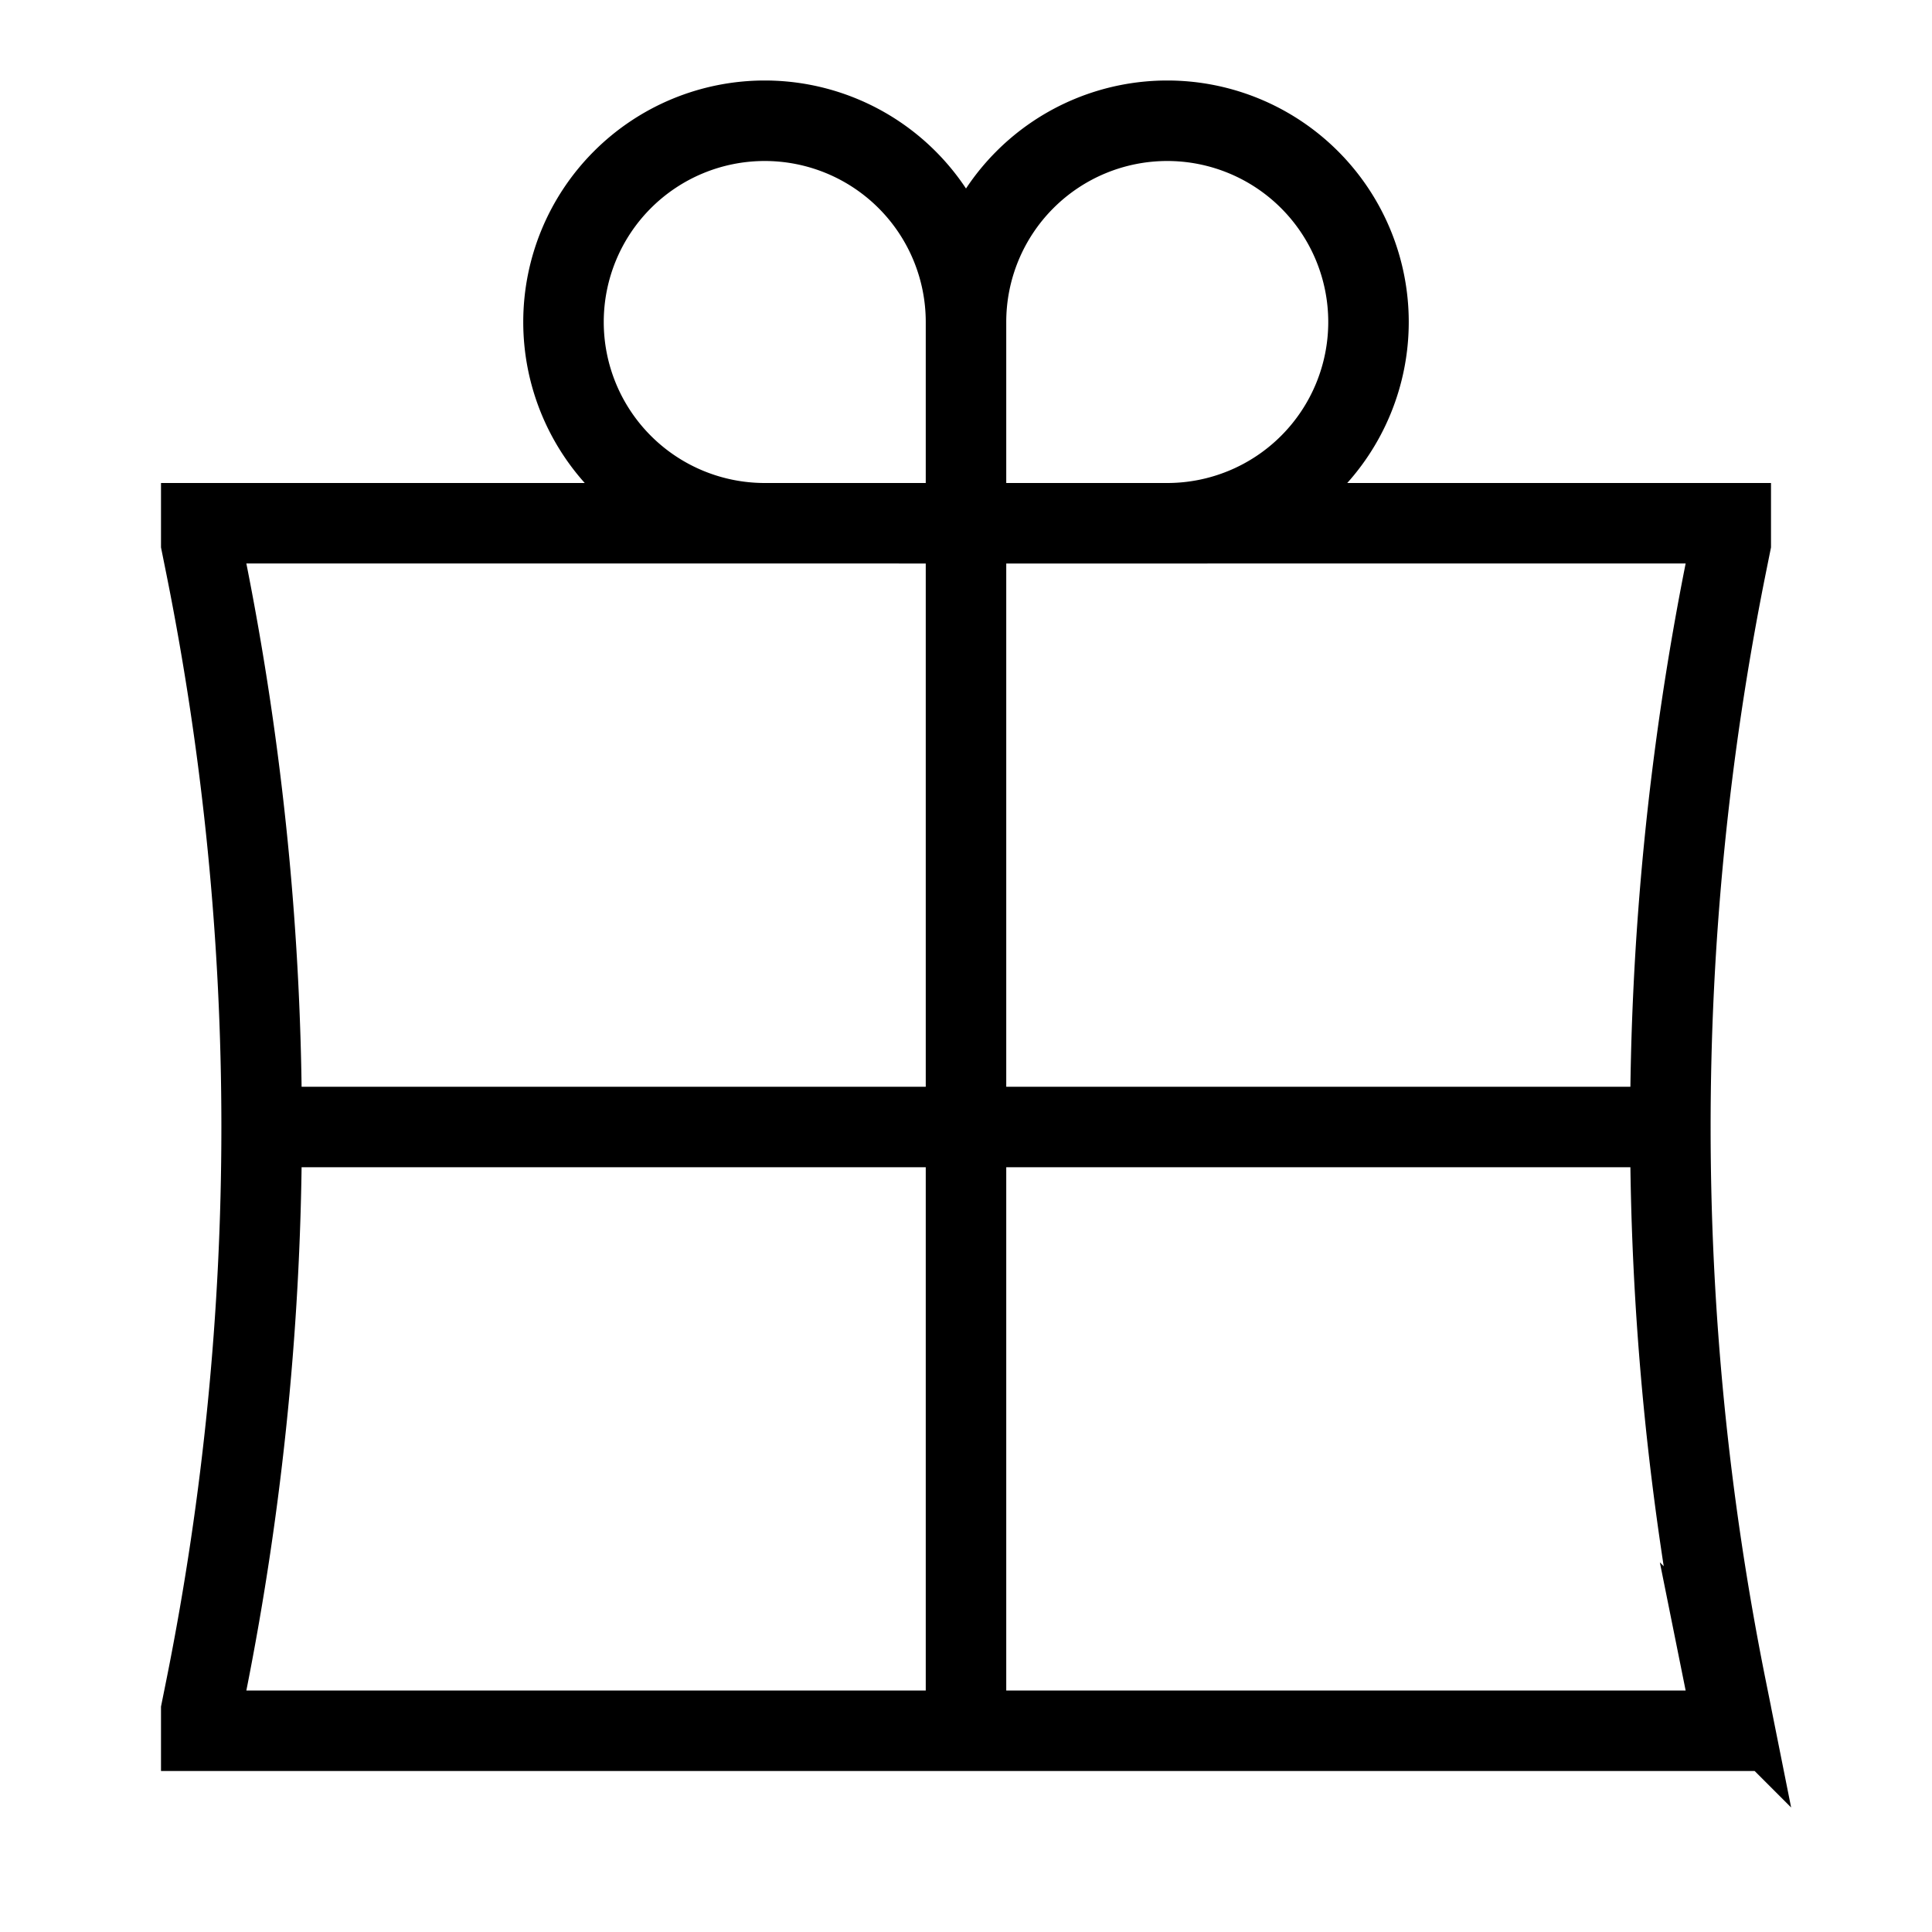 <svg xmlns="http://www.w3.org/2000/svg" width="1em" height="1em" viewBox="0 0 24 24"><path fill="none" stroke="currentColor" d="M12 6.5v15m0-15V4m0 2.5H9.5A2.5 2.5 0 1 1 12 4m0 2.5h2.5A2.5 2.5 0 1 0 12 4M3.25 14h17.5m-17.5 0c0-2.328-.23-4.65-.686-6.932L2.5 6.75V6.5h19v.25l-.064.318A35.346 35.346 0 0 0 20.75 14m-17.5 0c0 2.328-.23 4.65-.686 6.932l-.064.318v.25h19v-.25l-.064-.318A35.345 35.345 0 0 1 20.75 14"/></svg>